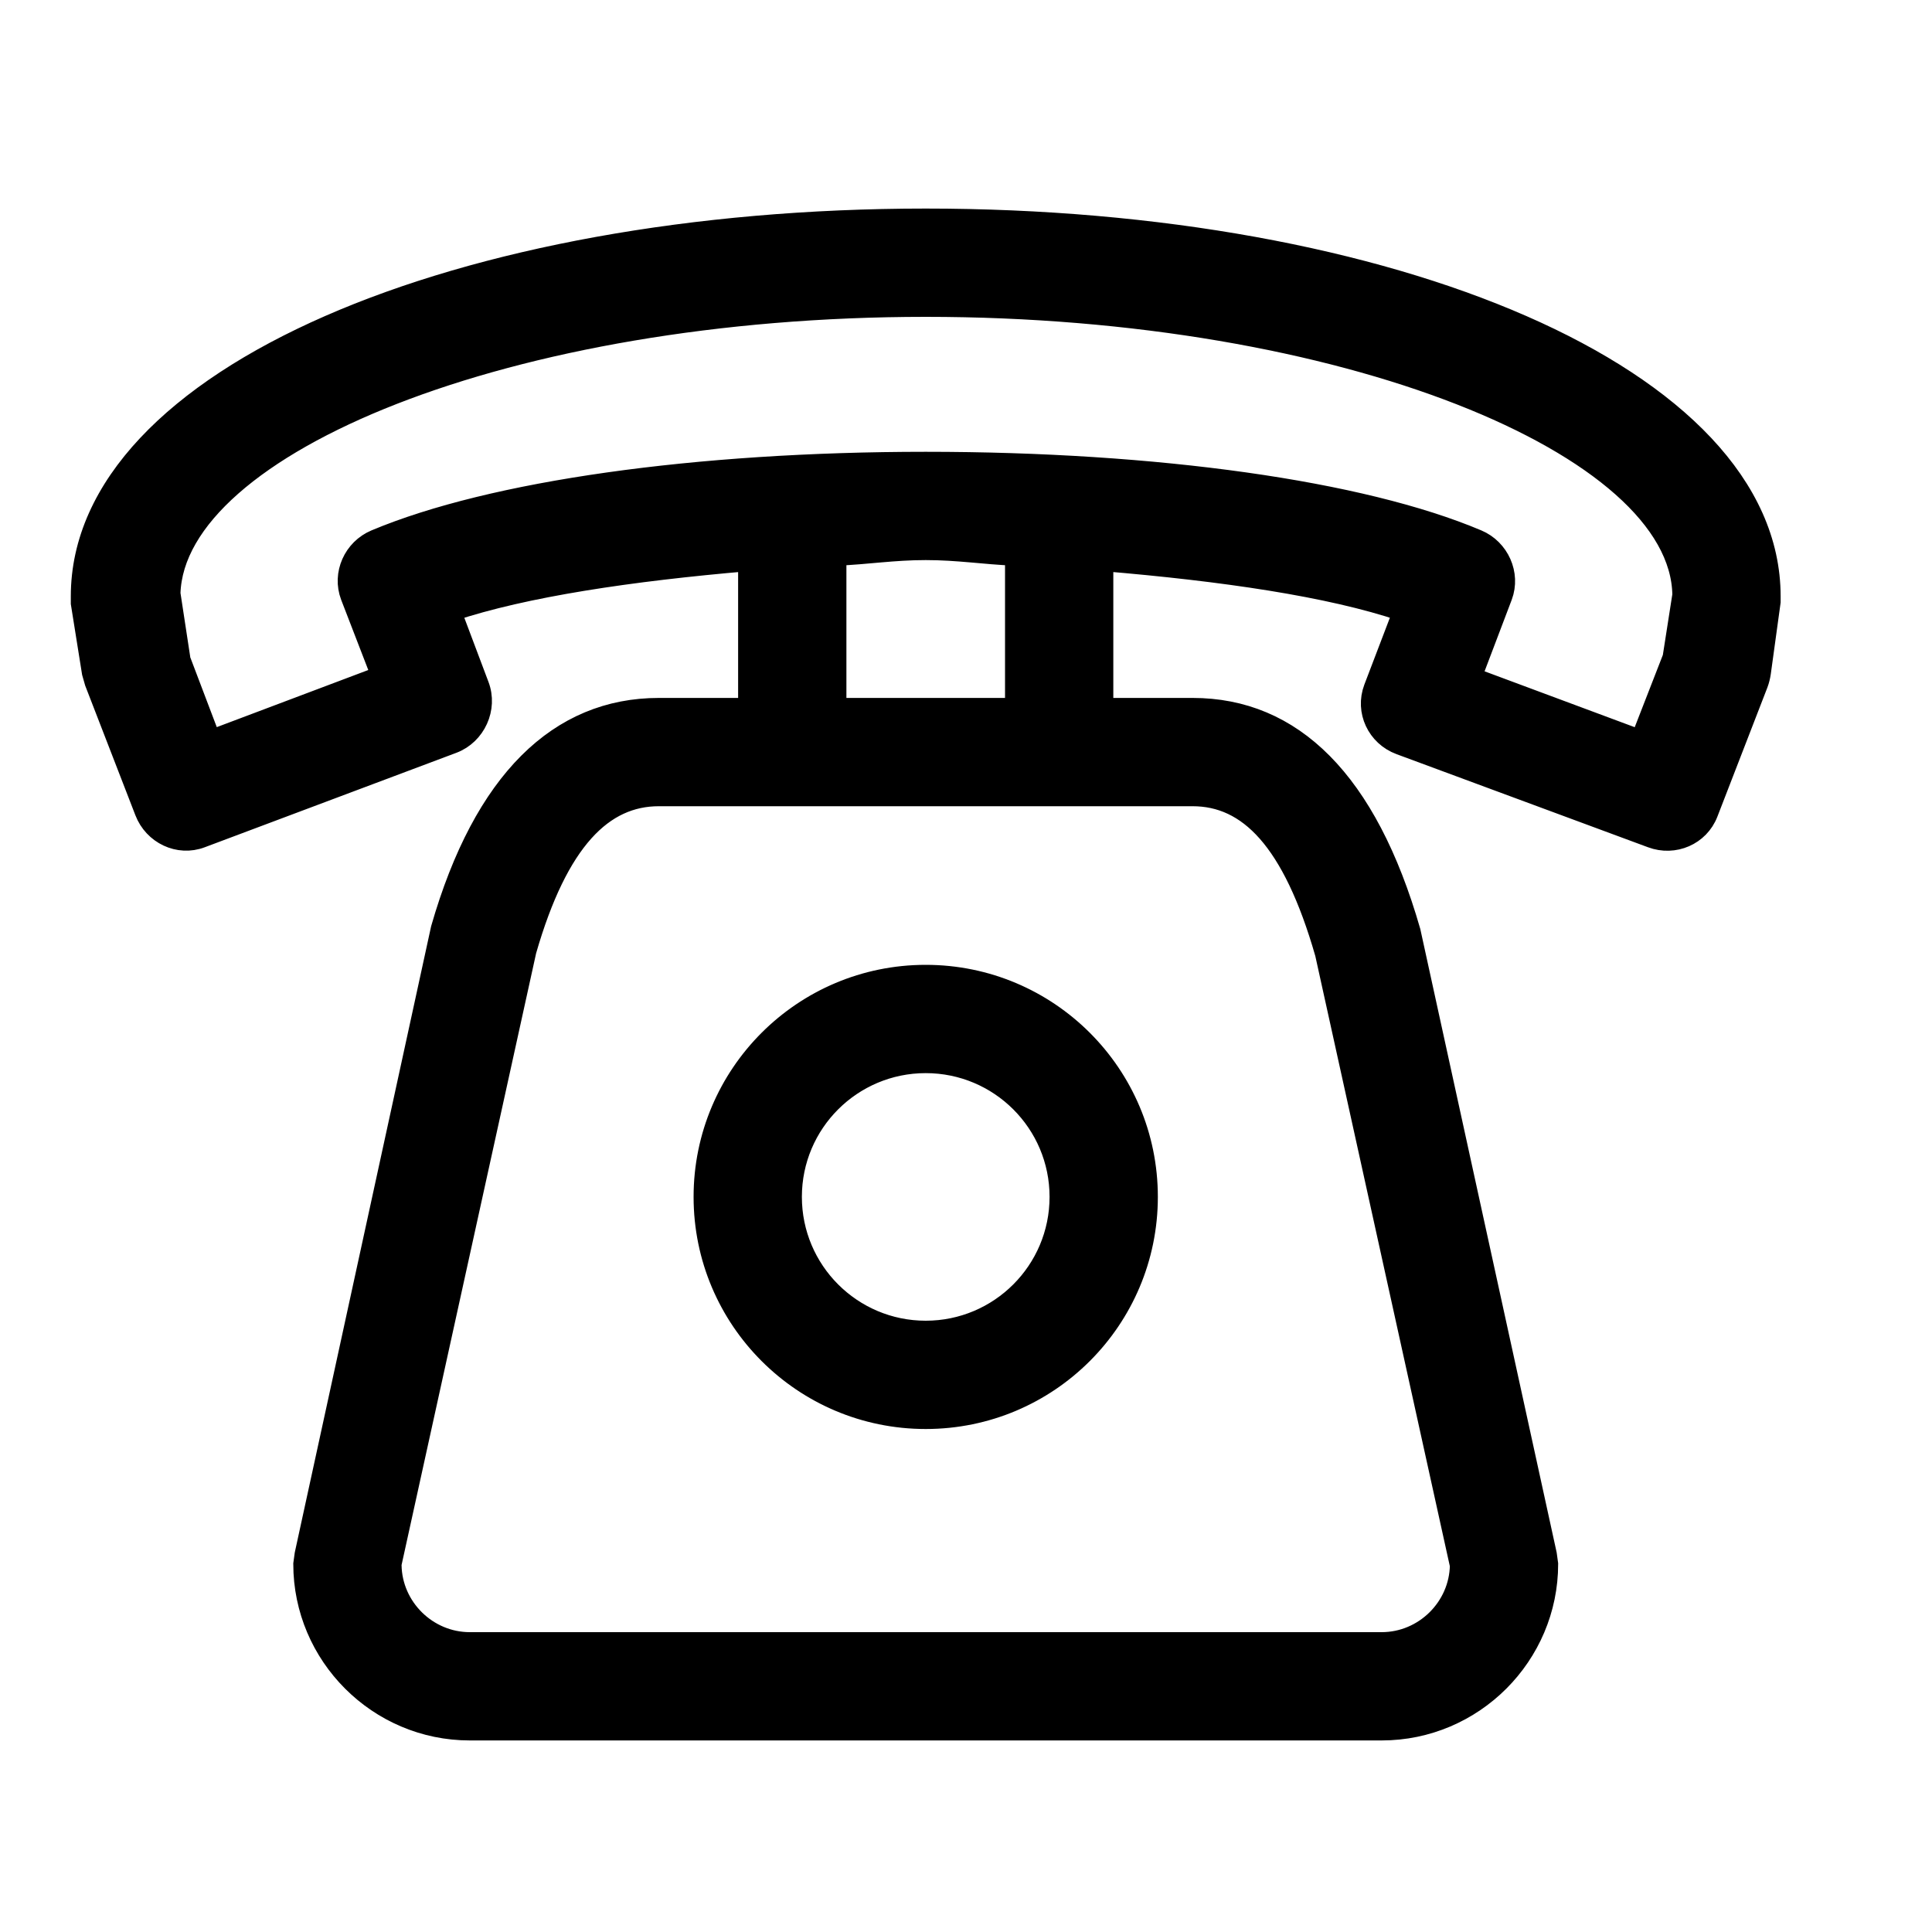 <svg width="20" height="20" viewBox="0 0 20 20" fill="none" xmlns="http://www.w3.org/2000/svg">
<path d="M9.583 2.259C4.773 2.259 0.833 3.9 0.833 6.173V6.245L0.948 6.965L0.977 7.066L1.495 8.404C1.586 8.64 1.848 8.767 2.085 8.677L4.69 7.699C4.928 7.609 5.054 7.333 4.963 7.094L4.676 6.332C5.433 6.079 6.53 5.917 7.741 5.813V7.325C7.461 7.325 6.877 7.325 6.82 7.325C5.786 7.325 5.002 8.075 4.56 9.613L3.15 16.089L3.136 16.19C3.136 17.14 3.912 17.917 4.863 17.917H14.303C15.254 17.917 16.03 17.14 16.03 16.19L16.016 16.089L14.606 9.642C14.156 8.075 13.38 7.325 12.346 7.325C12.346 7.325 11.667 7.325 11.425 7.325V5.813C12.654 5.916 13.763 6.076 14.519 6.332L14.217 7.123C14.127 7.362 14.251 7.624 14.491 7.713L17.095 8.677C17.331 8.765 17.594 8.653 17.685 8.418L18.203 7.08C18.216 7.046 18.227 7 18.232 6.965L18.333 6.231V6.173C18.333 3.9 14.393 2.259 9.583 2.259ZM9.583 3.18C13.919 3.18 17.392 4.62 17.412 6.159L17.311 6.806L16.98 7.656L15.239 7.008L15.556 6.173C15.642 5.942 15.524 5.679 15.296 5.583C14.096 5.075 11.975 4.777 9.583 4.777C7.208 4.777 5.092 5.076 3.884 5.583C3.655 5.679 3.537 5.941 3.625 6.173L3.942 6.994L2.186 7.656L1.869 6.821V6.806L1.768 6.144C1.814 4.612 5.263 3.18 9.583 3.18ZM9.583 5.698C9.919 5.698 10.186 5.743 10.504 5.756V7.325C9.724 7.325 9.481 7.325 8.662 7.325V5.756C8.98 5.743 9.247 5.698 9.583 5.698ZM6.82 8.246C7.165 8.246 12.346 8.246 12.346 8.246C12.917 8.246 13.375 8.694 13.713 9.872L15.109 16.204C15.102 16.639 14.74 16.996 14.303 16.996H4.863C4.426 16.996 4.064 16.639 4.057 16.204C4.057 16.199 4.057 16.194 4.057 16.19L5.453 9.843C5.784 8.694 6.249 8.246 6.82 8.246ZM9.583 10.088C8.311 10.088 7.28 11.119 7.28 12.39C7.28 13.662 8.311 14.693 9.583 14.693C10.855 14.693 11.886 13.662 11.886 12.39C11.886 11.119 10.855 10.088 9.583 10.088ZM9.583 11.009C10.346 11.009 10.965 11.627 10.965 12.39C10.965 13.153 10.346 13.772 9.583 13.772C8.82 13.772 8.201 13.153 8.201 12.39C8.201 11.627 8.82 11.009 9.583 11.009Z" fill="black" stroke="black" stroke-width="0.2"/>
</svg>
